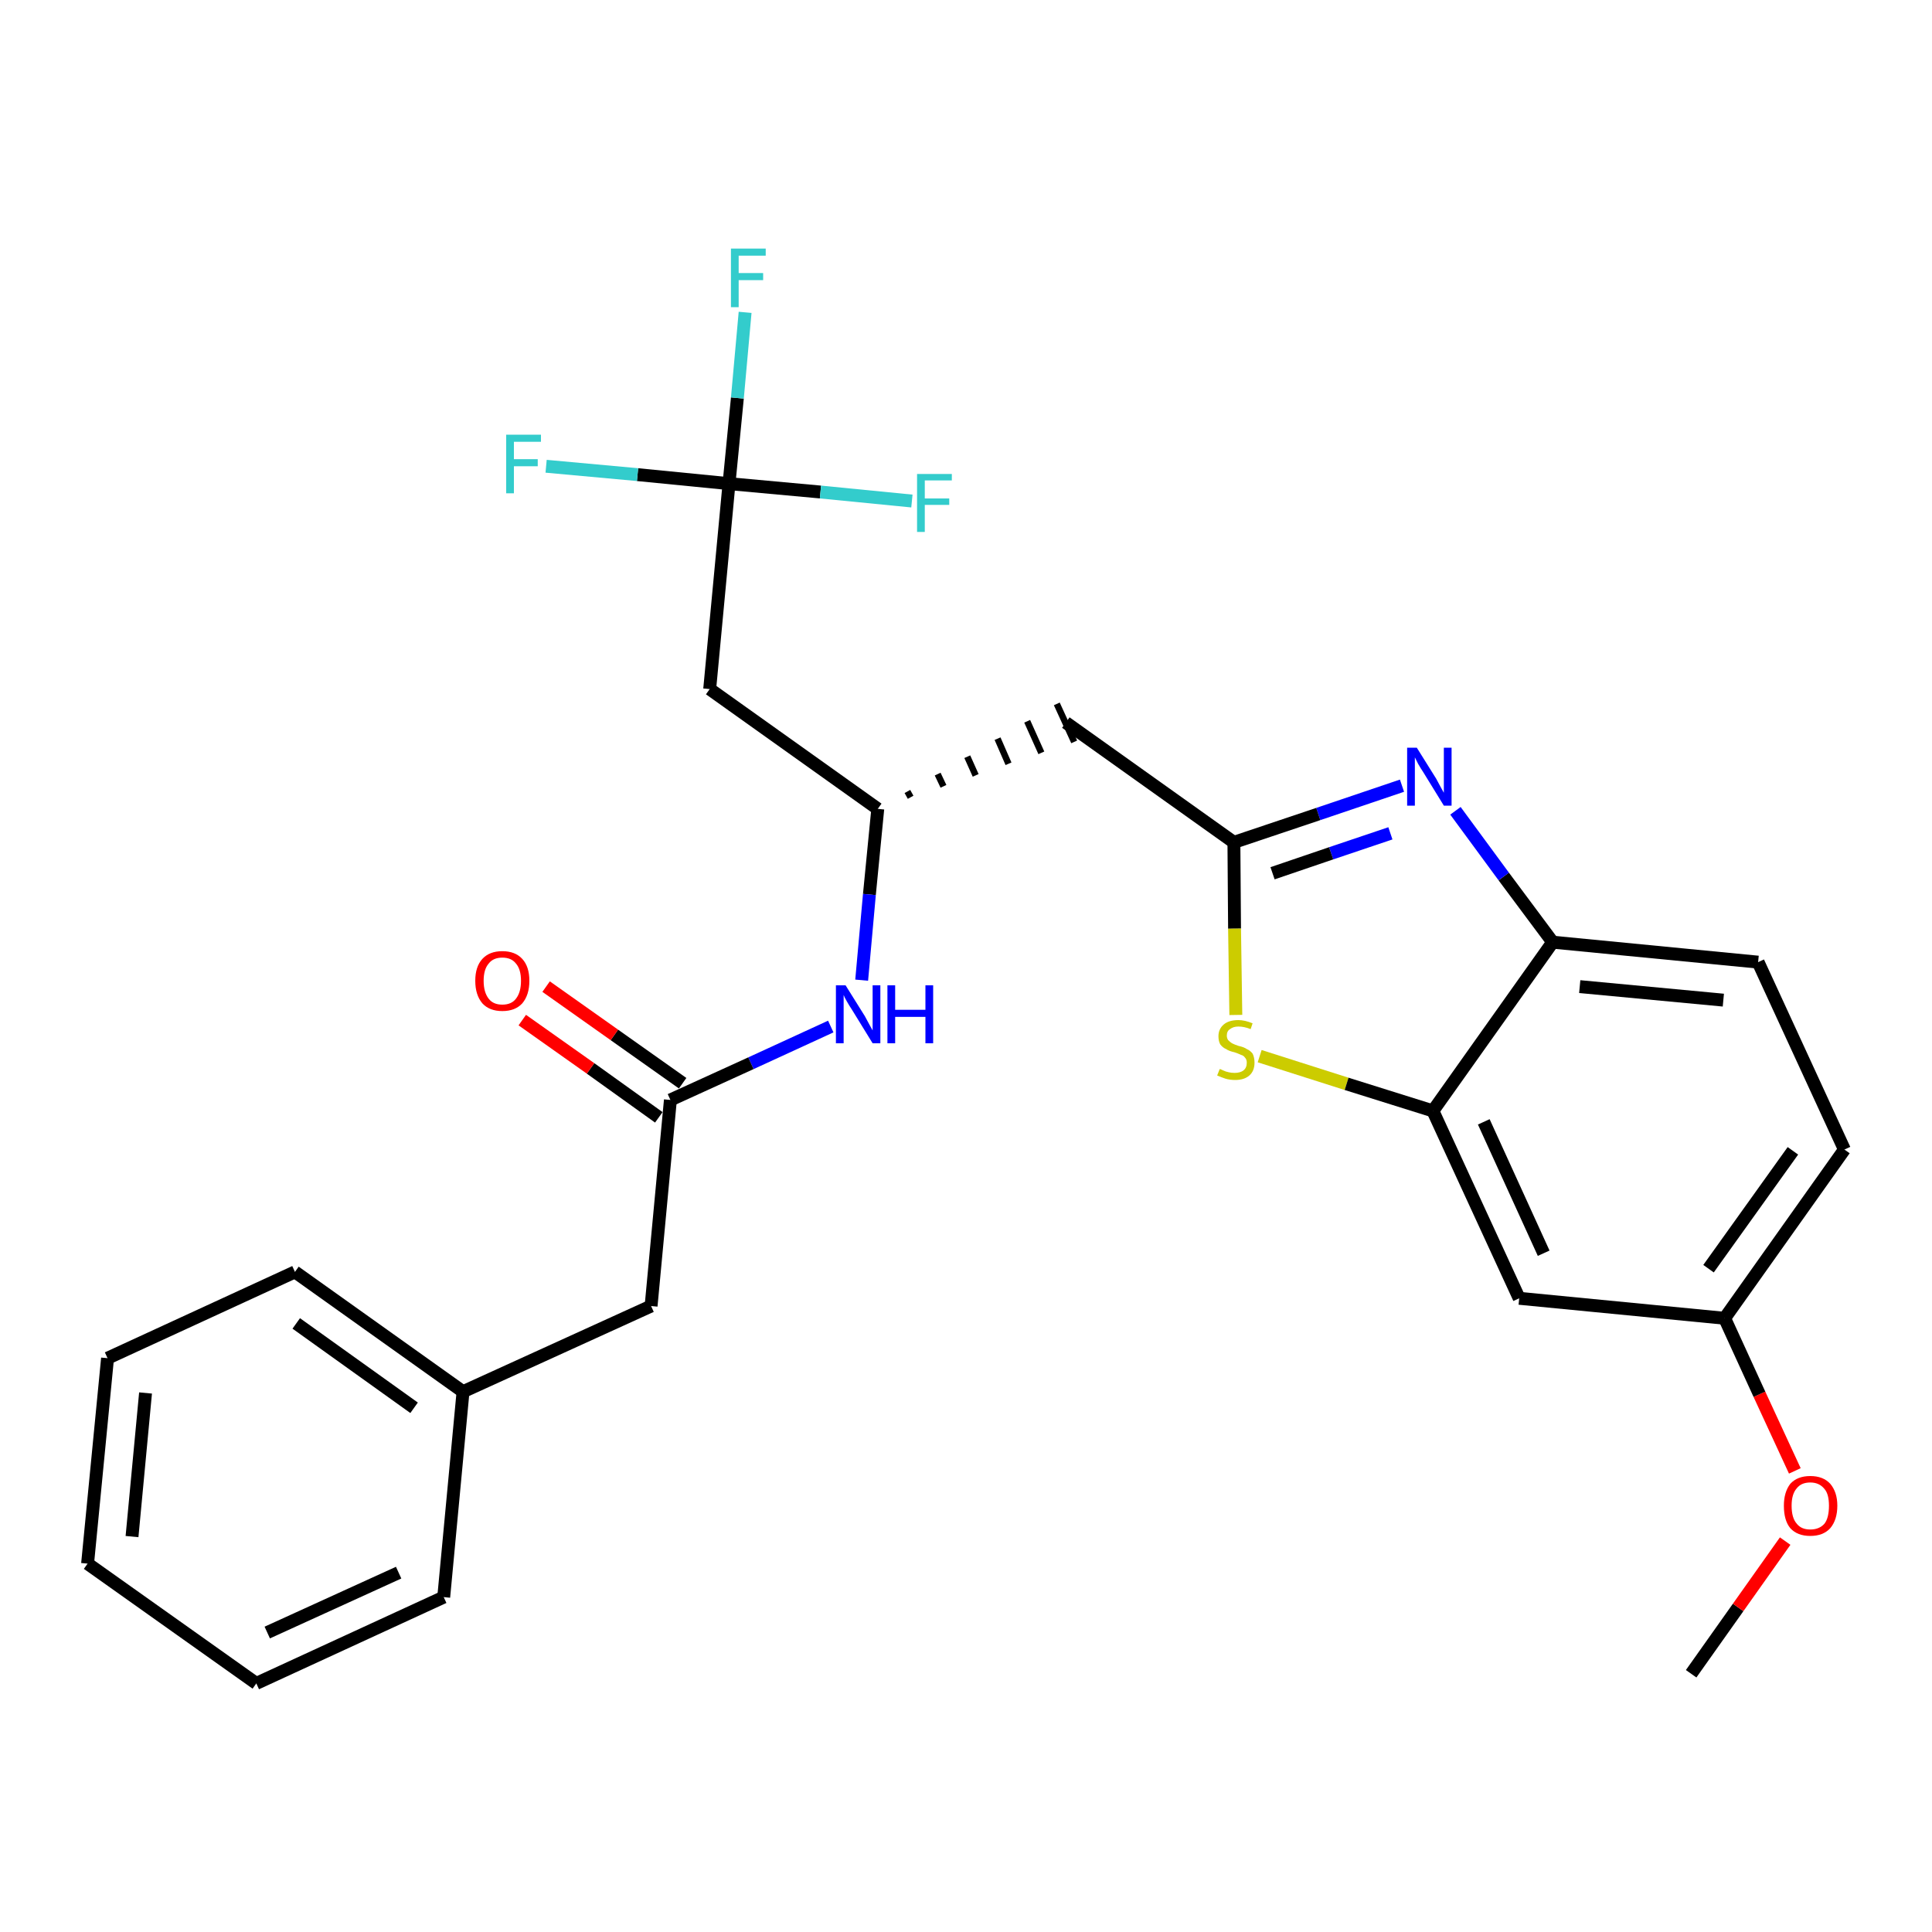 <?xml version='1.0' encoding='iso-8859-1'?>
<svg version='1.1' baseProfile='full'
              xmlns='http://www.w3.org/2000/svg'
                      xmlns:rdkit='http://www.rdkit.org/xml'
                      xmlns:xlink='http://www.w3.org/1999/xlink'
                  xml:space='preserve'
width='300px' height='300px' viewBox='0 0 300 300'>
<!-- END OF HEADER -->
<path class='bond-0 atom-0 atom-1' d='M 262.6,259.9 L 269.9,249.6' style='fill:none;fill-rule:evenodd;stroke:#000000;stroke-width:2.0px;stroke-linecap:butt;stroke-linejoin:miter;stroke-opacity:1' />
<path class='bond-0 atom-0 atom-1' d='M 269.9,249.6 L 277.2,239.3' style='fill:none;fill-rule:evenodd;stroke:#FF0000;stroke-width:2.0px;stroke-linecap:butt;stroke-linejoin:miter;stroke-opacity:1' />
<path class='bond-1 atom-1 atom-2' d='M 278.7,228.4 L 273.2,216.5' style='fill:none;fill-rule:evenodd;stroke:#FF0000;stroke-width:2.0px;stroke-linecap:butt;stroke-linejoin:miter;stroke-opacity:1' />
<path class='bond-1 atom-1 atom-2' d='M 273.2,216.5 L 267.8,204.7' style='fill:none;fill-rule:evenodd;stroke:#000000;stroke-width:2.0px;stroke-linecap:butt;stroke-linejoin:miter;stroke-opacity:1' />
<path class='bond-2 atom-2 atom-3' d='M 267.8,204.7 L 286.4,178.5' style='fill:none;fill-rule:evenodd;stroke:#000000;stroke-width:2.0px;stroke-linecap:butt;stroke-linejoin:miter;stroke-opacity:1' />
<path class='bond-2 atom-2 atom-3' d='M 265.3,197.0 L 278.4,178.7' style='fill:none;fill-rule:evenodd;stroke:#000000;stroke-width:2.0px;stroke-linecap:butt;stroke-linejoin:miter;stroke-opacity:1' />
<path class='bond-27 atom-27 atom-2' d='M 235.9,201.6 L 267.8,204.7' style='fill:none;fill-rule:evenodd;stroke:#000000;stroke-width:2.0px;stroke-linecap:butt;stroke-linejoin:miter;stroke-opacity:1' />
<path class='bond-3 atom-3 atom-4' d='M 286.4,178.5 L 273.0,149.4' style='fill:none;fill-rule:evenodd;stroke:#000000;stroke-width:2.0px;stroke-linecap:butt;stroke-linejoin:miter;stroke-opacity:1' />
<path class='bond-4 atom-4 atom-5' d='M 273.0,149.4 L 241.1,146.3' style='fill:none;fill-rule:evenodd;stroke:#000000;stroke-width:2.0px;stroke-linecap:butt;stroke-linejoin:miter;stroke-opacity:1' />
<path class='bond-4 atom-4 atom-5' d='M 267.6,155.3 L 245.3,153.2' style='fill:none;fill-rule:evenodd;stroke:#000000;stroke-width:2.0px;stroke-linecap:butt;stroke-linejoin:miter;stroke-opacity:1' />
<path class='bond-5 atom-5 atom-6' d='M 241.1,146.3 L 233.5,136.1' style='fill:none;fill-rule:evenodd;stroke:#000000;stroke-width:2.0px;stroke-linecap:butt;stroke-linejoin:miter;stroke-opacity:1' />
<path class='bond-5 atom-5 atom-6' d='M 233.5,136.1 L 226.0,125.9' style='fill:none;fill-rule:evenodd;stroke:#0000FF;stroke-width:2.0px;stroke-linecap:butt;stroke-linejoin:miter;stroke-opacity:1' />
<path class='bond-28 atom-26 atom-5' d='M 222.5,172.5 L 241.1,146.3' style='fill:none;fill-rule:evenodd;stroke:#000000;stroke-width:2.0px;stroke-linecap:butt;stroke-linejoin:miter;stroke-opacity:1' />
<path class='bond-6 atom-6 atom-7' d='M 217.7,122.0 L 204.7,126.4' style='fill:none;fill-rule:evenodd;stroke:#0000FF;stroke-width:2.0px;stroke-linecap:butt;stroke-linejoin:miter;stroke-opacity:1' />
<path class='bond-6 atom-6 atom-7' d='M 204.7,126.4 L 191.6,130.8' style='fill:none;fill-rule:evenodd;stroke:#000000;stroke-width:2.0px;stroke-linecap:butt;stroke-linejoin:miter;stroke-opacity:1' />
<path class='bond-6 atom-6 atom-7' d='M 215.9,129.4 L 206.7,132.5' style='fill:none;fill-rule:evenodd;stroke:#0000FF;stroke-width:2.0px;stroke-linecap:butt;stroke-linejoin:miter;stroke-opacity:1' />
<path class='bond-6 atom-6 atom-7' d='M 206.7,132.5 L 197.6,135.6' style='fill:none;fill-rule:evenodd;stroke:#000000;stroke-width:2.0px;stroke-linecap:butt;stroke-linejoin:miter;stroke-opacity:1' />
<path class='bond-7 atom-7 atom-8' d='M 191.6,130.8 L 165.5,112.2' style='fill:none;fill-rule:evenodd;stroke:#000000;stroke-width:2.0px;stroke-linecap:butt;stroke-linejoin:miter;stroke-opacity:1' />
<path class='bond-24 atom-7 atom-25' d='M 191.6,130.8 L 191.7,144.2' style='fill:none;fill-rule:evenodd;stroke:#000000;stroke-width:2.0px;stroke-linecap:butt;stroke-linejoin:miter;stroke-opacity:1' />
<path class='bond-24 atom-7 atom-25' d='M 191.7,144.2 L 191.9,157.6' style='fill:none;fill-rule:evenodd;stroke:#CCCC00;stroke-width:2.0px;stroke-linecap:butt;stroke-linejoin:miter;stroke-opacity:1' />
<path class='bond-8 atom-9 atom-8' d='M 141.4,123.8 L 140.9,122.9' style='fill:none;fill-rule:evenodd;stroke:#000000;stroke-width:1.0px;stroke-linecap:butt;stroke-linejoin:miter;stroke-opacity:1' />
<path class='bond-8 atom-9 atom-8' d='M 146.5,122.1 L 145.6,120.2' style='fill:none;fill-rule:evenodd;stroke:#000000;stroke-width:1.0px;stroke-linecap:butt;stroke-linejoin:miter;stroke-opacity:1' />
<path class='bond-8 atom-9 atom-8' d='M 151.5,120.4 L 150.2,117.5' style='fill:none;fill-rule:evenodd;stroke:#000000;stroke-width:1.0px;stroke-linecap:butt;stroke-linejoin:miter;stroke-opacity:1' />
<path class='bond-8 atom-9 atom-8' d='M 156.6,118.6 L 154.9,114.7' style='fill:none;fill-rule:evenodd;stroke:#000000;stroke-width:1.0px;stroke-linecap:butt;stroke-linejoin:miter;stroke-opacity:1' />
<path class='bond-8 atom-9 atom-8' d='M 161.7,116.9 L 159.5,112.0' style='fill:none;fill-rule:evenodd;stroke:#000000;stroke-width:1.0px;stroke-linecap:butt;stroke-linejoin:miter;stroke-opacity:1' />
<path class='bond-8 atom-9 atom-8' d='M 166.8,115.2 L 164.1,109.3' style='fill:none;fill-rule:evenodd;stroke:#000000;stroke-width:1.0px;stroke-linecap:butt;stroke-linejoin:miter;stroke-opacity:1' />
<path class='bond-9 atom-9 atom-10' d='M 136.3,125.6 L 110.2,107.0' style='fill:none;fill-rule:evenodd;stroke:#000000;stroke-width:2.0px;stroke-linecap:butt;stroke-linejoin:miter;stroke-opacity:1' />
<path class='bond-14 atom-9 atom-15' d='M 136.3,125.6 L 135.0,138.9' style='fill:none;fill-rule:evenodd;stroke:#000000;stroke-width:2.0px;stroke-linecap:butt;stroke-linejoin:miter;stroke-opacity:1' />
<path class='bond-14 atom-9 atom-15' d='M 135.0,138.9 L 133.8,152.2' style='fill:none;fill-rule:evenodd;stroke:#0000FF;stroke-width:2.0px;stroke-linecap:butt;stroke-linejoin:miter;stroke-opacity:1' />
<path class='bond-10 atom-10 atom-11' d='M 110.2,107.0 L 113.2,75.1' style='fill:none;fill-rule:evenodd;stroke:#000000;stroke-width:2.0px;stroke-linecap:butt;stroke-linejoin:miter;stroke-opacity:1' />
<path class='bond-11 atom-11 atom-12' d='M 113.2,75.1 L 114.5,61.8' style='fill:none;fill-rule:evenodd;stroke:#000000;stroke-width:2.0px;stroke-linecap:butt;stroke-linejoin:miter;stroke-opacity:1' />
<path class='bond-11 atom-11 atom-12' d='M 114.5,61.8 L 115.7,48.5' style='fill:none;fill-rule:evenodd;stroke:#33CCCC;stroke-width:2.0px;stroke-linecap:butt;stroke-linejoin:miter;stroke-opacity:1' />
<path class='bond-12 atom-11 atom-13' d='M 113.2,75.1 L 99.0,73.7' style='fill:none;fill-rule:evenodd;stroke:#000000;stroke-width:2.0px;stroke-linecap:butt;stroke-linejoin:miter;stroke-opacity:1' />
<path class='bond-12 atom-11 atom-13' d='M 99.0,73.7 L 84.8,72.4' style='fill:none;fill-rule:evenodd;stroke:#33CCCC;stroke-width:2.0px;stroke-linecap:butt;stroke-linejoin:miter;stroke-opacity:1' />
<path class='bond-13 atom-11 atom-14' d='M 113.2,75.1 L 127.4,76.4' style='fill:none;fill-rule:evenodd;stroke:#000000;stroke-width:2.0px;stroke-linecap:butt;stroke-linejoin:miter;stroke-opacity:1' />
<path class='bond-13 atom-11 atom-14' d='M 127.4,76.4 L 141.6,77.8' style='fill:none;fill-rule:evenodd;stroke:#33CCCC;stroke-width:2.0px;stroke-linecap:butt;stroke-linejoin:miter;stroke-opacity:1' />
<path class='bond-15 atom-15 atom-16' d='M 129.0,159.4 L 116.6,165.1' style='fill:none;fill-rule:evenodd;stroke:#0000FF;stroke-width:2.0px;stroke-linecap:butt;stroke-linejoin:miter;stroke-opacity:1' />
<path class='bond-15 atom-15 atom-16' d='M 116.6,165.1 L 104.1,170.8' style='fill:none;fill-rule:evenodd;stroke:#000000;stroke-width:2.0px;stroke-linecap:butt;stroke-linejoin:miter;stroke-opacity:1' />
<path class='bond-16 atom-16 atom-17' d='M 106.0,168.2 L 95.4,160.7' style='fill:none;fill-rule:evenodd;stroke:#000000;stroke-width:2.0px;stroke-linecap:butt;stroke-linejoin:miter;stroke-opacity:1' />
<path class='bond-16 atom-16 atom-17' d='M 95.4,160.7 L 84.8,153.2' style='fill:none;fill-rule:evenodd;stroke:#FF0000;stroke-width:2.0px;stroke-linecap:butt;stroke-linejoin:miter;stroke-opacity:1' />
<path class='bond-16 atom-16 atom-17' d='M 102.3,173.5 L 91.7,165.9' style='fill:none;fill-rule:evenodd;stroke:#000000;stroke-width:2.0px;stroke-linecap:butt;stroke-linejoin:miter;stroke-opacity:1' />
<path class='bond-16 atom-16 atom-17' d='M 91.7,165.9 L 81.1,158.4' style='fill:none;fill-rule:evenodd;stroke:#FF0000;stroke-width:2.0px;stroke-linecap:butt;stroke-linejoin:miter;stroke-opacity:1' />
<path class='bond-17 atom-16 atom-18' d='M 104.1,170.8 L 101.1,202.8' style='fill:none;fill-rule:evenodd;stroke:#000000;stroke-width:2.0px;stroke-linecap:butt;stroke-linejoin:miter;stroke-opacity:1' />
<path class='bond-18 atom-18 atom-19' d='M 101.1,202.8 L 71.9,216.1' style='fill:none;fill-rule:evenodd;stroke:#000000;stroke-width:2.0px;stroke-linecap:butt;stroke-linejoin:miter;stroke-opacity:1' />
<path class='bond-19 atom-19 atom-20' d='M 71.9,216.1 L 45.8,197.5' style='fill:none;fill-rule:evenodd;stroke:#000000;stroke-width:2.0px;stroke-linecap:butt;stroke-linejoin:miter;stroke-opacity:1' />
<path class='bond-19 atom-19 atom-20' d='M 64.3,218.6 L 46.0,205.5' style='fill:none;fill-rule:evenodd;stroke:#000000;stroke-width:2.0px;stroke-linecap:butt;stroke-linejoin:miter;stroke-opacity:1' />
<path class='bond-29 atom-24 atom-19' d='M 68.9,248.0 L 71.9,216.1' style='fill:none;fill-rule:evenodd;stroke:#000000;stroke-width:2.0px;stroke-linecap:butt;stroke-linejoin:miter;stroke-opacity:1' />
<path class='bond-20 atom-20 atom-21' d='M 45.8,197.5 L 16.7,210.9' style='fill:none;fill-rule:evenodd;stroke:#000000;stroke-width:2.0px;stroke-linecap:butt;stroke-linejoin:miter;stroke-opacity:1' />
<path class='bond-21 atom-21 atom-22' d='M 16.7,210.9 L 13.6,242.8' style='fill:none;fill-rule:evenodd;stroke:#000000;stroke-width:2.0px;stroke-linecap:butt;stroke-linejoin:miter;stroke-opacity:1' />
<path class='bond-21 atom-21 atom-22' d='M 22.6,216.3 L 20.5,238.6' style='fill:none;fill-rule:evenodd;stroke:#000000;stroke-width:2.0px;stroke-linecap:butt;stroke-linejoin:miter;stroke-opacity:1' />
<path class='bond-22 atom-22 atom-23' d='M 13.6,242.8 L 39.8,261.4' style='fill:none;fill-rule:evenodd;stroke:#000000;stroke-width:2.0px;stroke-linecap:butt;stroke-linejoin:miter;stroke-opacity:1' />
<path class='bond-23 atom-23 atom-24' d='M 39.8,261.4 L 68.9,248.0' style='fill:none;fill-rule:evenodd;stroke:#000000;stroke-width:2.0px;stroke-linecap:butt;stroke-linejoin:miter;stroke-opacity:1' />
<path class='bond-23 atom-23 atom-24' d='M 41.5,253.5 L 61.9,244.2' style='fill:none;fill-rule:evenodd;stroke:#000000;stroke-width:2.0px;stroke-linecap:butt;stroke-linejoin:miter;stroke-opacity:1' />
<path class='bond-25 atom-25 atom-26' d='M 195.6,164.0 L 209.1,168.3' style='fill:none;fill-rule:evenodd;stroke:#CCCC00;stroke-width:2.0px;stroke-linecap:butt;stroke-linejoin:miter;stroke-opacity:1' />
<path class='bond-25 atom-25 atom-26' d='M 209.1,168.3 L 222.5,172.5' style='fill:none;fill-rule:evenodd;stroke:#000000;stroke-width:2.0px;stroke-linecap:butt;stroke-linejoin:miter;stroke-opacity:1' />
<path class='bond-26 atom-26 atom-27' d='M 222.5,172.5 L 235.9,201.6' style='fill:none;fill-rule:evenodd;stroke:#000000;stroke-width:2.0px;stroke-linecap:butt;stroke-linejoin:miter;stroke-opacity:1' />
<path class='bond-26 atom-26 atom-27' d='M 230.4,174.2 L 239.7,194.6' style='fill:none;fill-rule:evenodd;stroke:#000000;stroke-width:2.0px;stroke-linecap:butt;stroke-linejoin:miter;stroke-opacity:1' />
<path  class='atom-1' d='M 277.0 233.8
Q 277.0 231.7, 278.0 230.4
Q 279.1 229.2, 281.1 229.2
Q 283.1 229.2, 284.2 230.4
Q 285.3 231.7, 285.3 233.8
Q 285.3 236.0, 284.2 237.3
Q 283.1 238.5, 281.1 238.5
Q 279.1 238.5, 278.0 237.3
Q 277.0 236.1, 277.0 233.8
M 281.1 237.5
Q 282.5 237.5, 283.3 236.6
Q 284.0 235.7, 284.0 233.8
Q 284.0 232.0, 283.3 231.2
Q 282.5 230.2, 281.1 230.2
Q 279.7 230.2, 279.0 231.1
Q 278.2 232.0, 278.2 233.8
Q 278.2 235.7, 279.0 236.6
Q 279.7 237.5, 281.1 237.5
' fill='#FF0000'/>
<path  class='atom-6' d='M 220.0 116.1
L 223.0 120.9
Q 223.2 121.3, 223.7 122.2
Q 224.2 123.1, 224.2 123.1
L 224.2 116.1
L 225.4 116.1
L 225.4 125.1
L 224.2 125.1
L 221.0 119.9
Q 220.6 119.3, 220.2 118.6
Q 219.8 117.8, 219.7 117.6
L 219.7 125.1
L 218.5 125.1
L 218.5 116.1
L 220.0 116.1
' fill='#0000FF'/>
<path  class='atom-12' d='M 113.5 38.6
L 118.9 38.6
L 118.9 39.7
L 114.7 39.7
L 114.7 42.4
L 118.5 42.4
L 118.5 43.5
L 114.7 43.5
L 114.7 47.7
L 113.5 47.7
L 113.5 38.6
' fill='#33CCCC'/>
<path  class='atom-13' d='M 78.6 67.5
L 84.0 67.5
L 84.0 68.6
L 79.8 68.6
L 79.8 71.3
L 83.5 71.3
L 83.5 72.4
L 79.8 72.4
L 79.8 76.6
L 78.6 76.6
L 78.6 67.5
' fill='#33CCCC'/>
<path  class='atom-14' d='M 142.4 73.6
L 147.8 73.6
L 147.8 74.6
L 143.6 74.6
L 143.6 77.4
L 147.4 77.4
L 147.4 78.4
L 143.6 78.4
L 143.6 82.6
L 142.4 82.6
L 142.4 73.6
' fill='#33CCCC'/>
<path  class='atom-15' d='M 131.3 153.0
L 134.3 157.8
Q 134.5 158.2, 135.0 159.1
Q 135.5 160.0, 135.5 160.0
L 135.5 153.0
L 136.7 153.0
L 136.7 162.0
L 135.5 162.0
L 132.3 156.8
Q 131.9 156.2, 131.5 155.5
Q 131.1 154.8, 131.0 154.5
L 131.0 162.0
L 129.8 162.0
L 129.8 153.0
L 131.3 153.0
' fill='#0000FF'/>
<path  class='atom-15' d='M 137.8 153.0
L 139.0 153.0
L 139.0 156.8
L 143.7 156.8
L 143.7 153.0
L 144.9 153.0
L 144.9 162.0
L 143.7 162.0
L 143.7 157.9
L 139.0 157.9
L 139.0 162.0
L 137.8 162.0
L 137.8 153.0
' fill='#0000FF'/>
<path  class='atom-17' d='M 73.8 152.3
Q 73.8 150.1, 74.9 148.9
Q 76.0 147.7, 78.0 147.7
Q 80.0 147.7, 81.1 148.9
Q 82.2 150.1, 82.2 152.3
Q 82.2 154.5, 81.1 155.8
Q 80.0 157.0, 78.0 157.0
Q 76.0 157.0, 74.9 155.8
Q 73.8 154.5, 73.8 152.3
M 78.0 156.0
Q 79.4 156.0, 80.1 155.1
Q 80.9 154.1, 80.9 152.3
Q 80.9 150.5, 80.1 149.6
Q 79.4 148.7, 78.0 148.7
Q 76.6 148.7, 75.9 149.6
Q 75.1 150.5, 75.1 152.3
Q 75.1 154.1, 75.9 155.1
Q 76.6 156.0, 78.0 156.0
' fill='#FF0000'/>
<path  class='atom-25' d='M 189.4 166.0
Q 189.5 166.0, 189.9 166.2
Q 190.3 166.4, 190.8 166.5
Q 191.2 166.6, 191.7 166.6
Q 192.6 166.6, 193.1 166.2
Q 193.6 165.8, 193.6 165.0
Q 193.6 164.5, 193.3 164.2
Q 193.1 163.9, 192.7 163.8
Q 192.3 163.6, 191.7 163.4
Q 190.8 163.2, 190.4 162.9
Q 189.9 162.7, 189.5 162.2
Q 189.2 161.7, 189.2 160.9
Q 189.2 159.8, 190.0 159.1
Q 190.8 158.4, 192.3 158.4
Q 193.3 158.4, 194.5 158.9
L 194.2 159.8
Q 193.2 159.4, 192.3 159.4
Q 191.5 159.4, 191.0 159.8
Q 190.5 160.1, 190.5 160.8
Q 190.5 161.2, 190.7 161.5
Q 191.0 161.8, 191.3 162.0
Q 191.7 162.2, 192.3 162.4
Q 193.2 162.6, 193.6 162.9
Q 194.1 163.1, 194.5 163.6
Q 194.8 164.2, 194.8 165.0
Q 194.8 166.3, 194.0 167.0
Q 193.2 167.7, 191.8 167.7
Q 191.0 167.7, 190.3 167.5
Q 189.7 167.3, 189.0 167.0
L 189.4 166.0
' fill='#CCCC00'/>
</svg>
